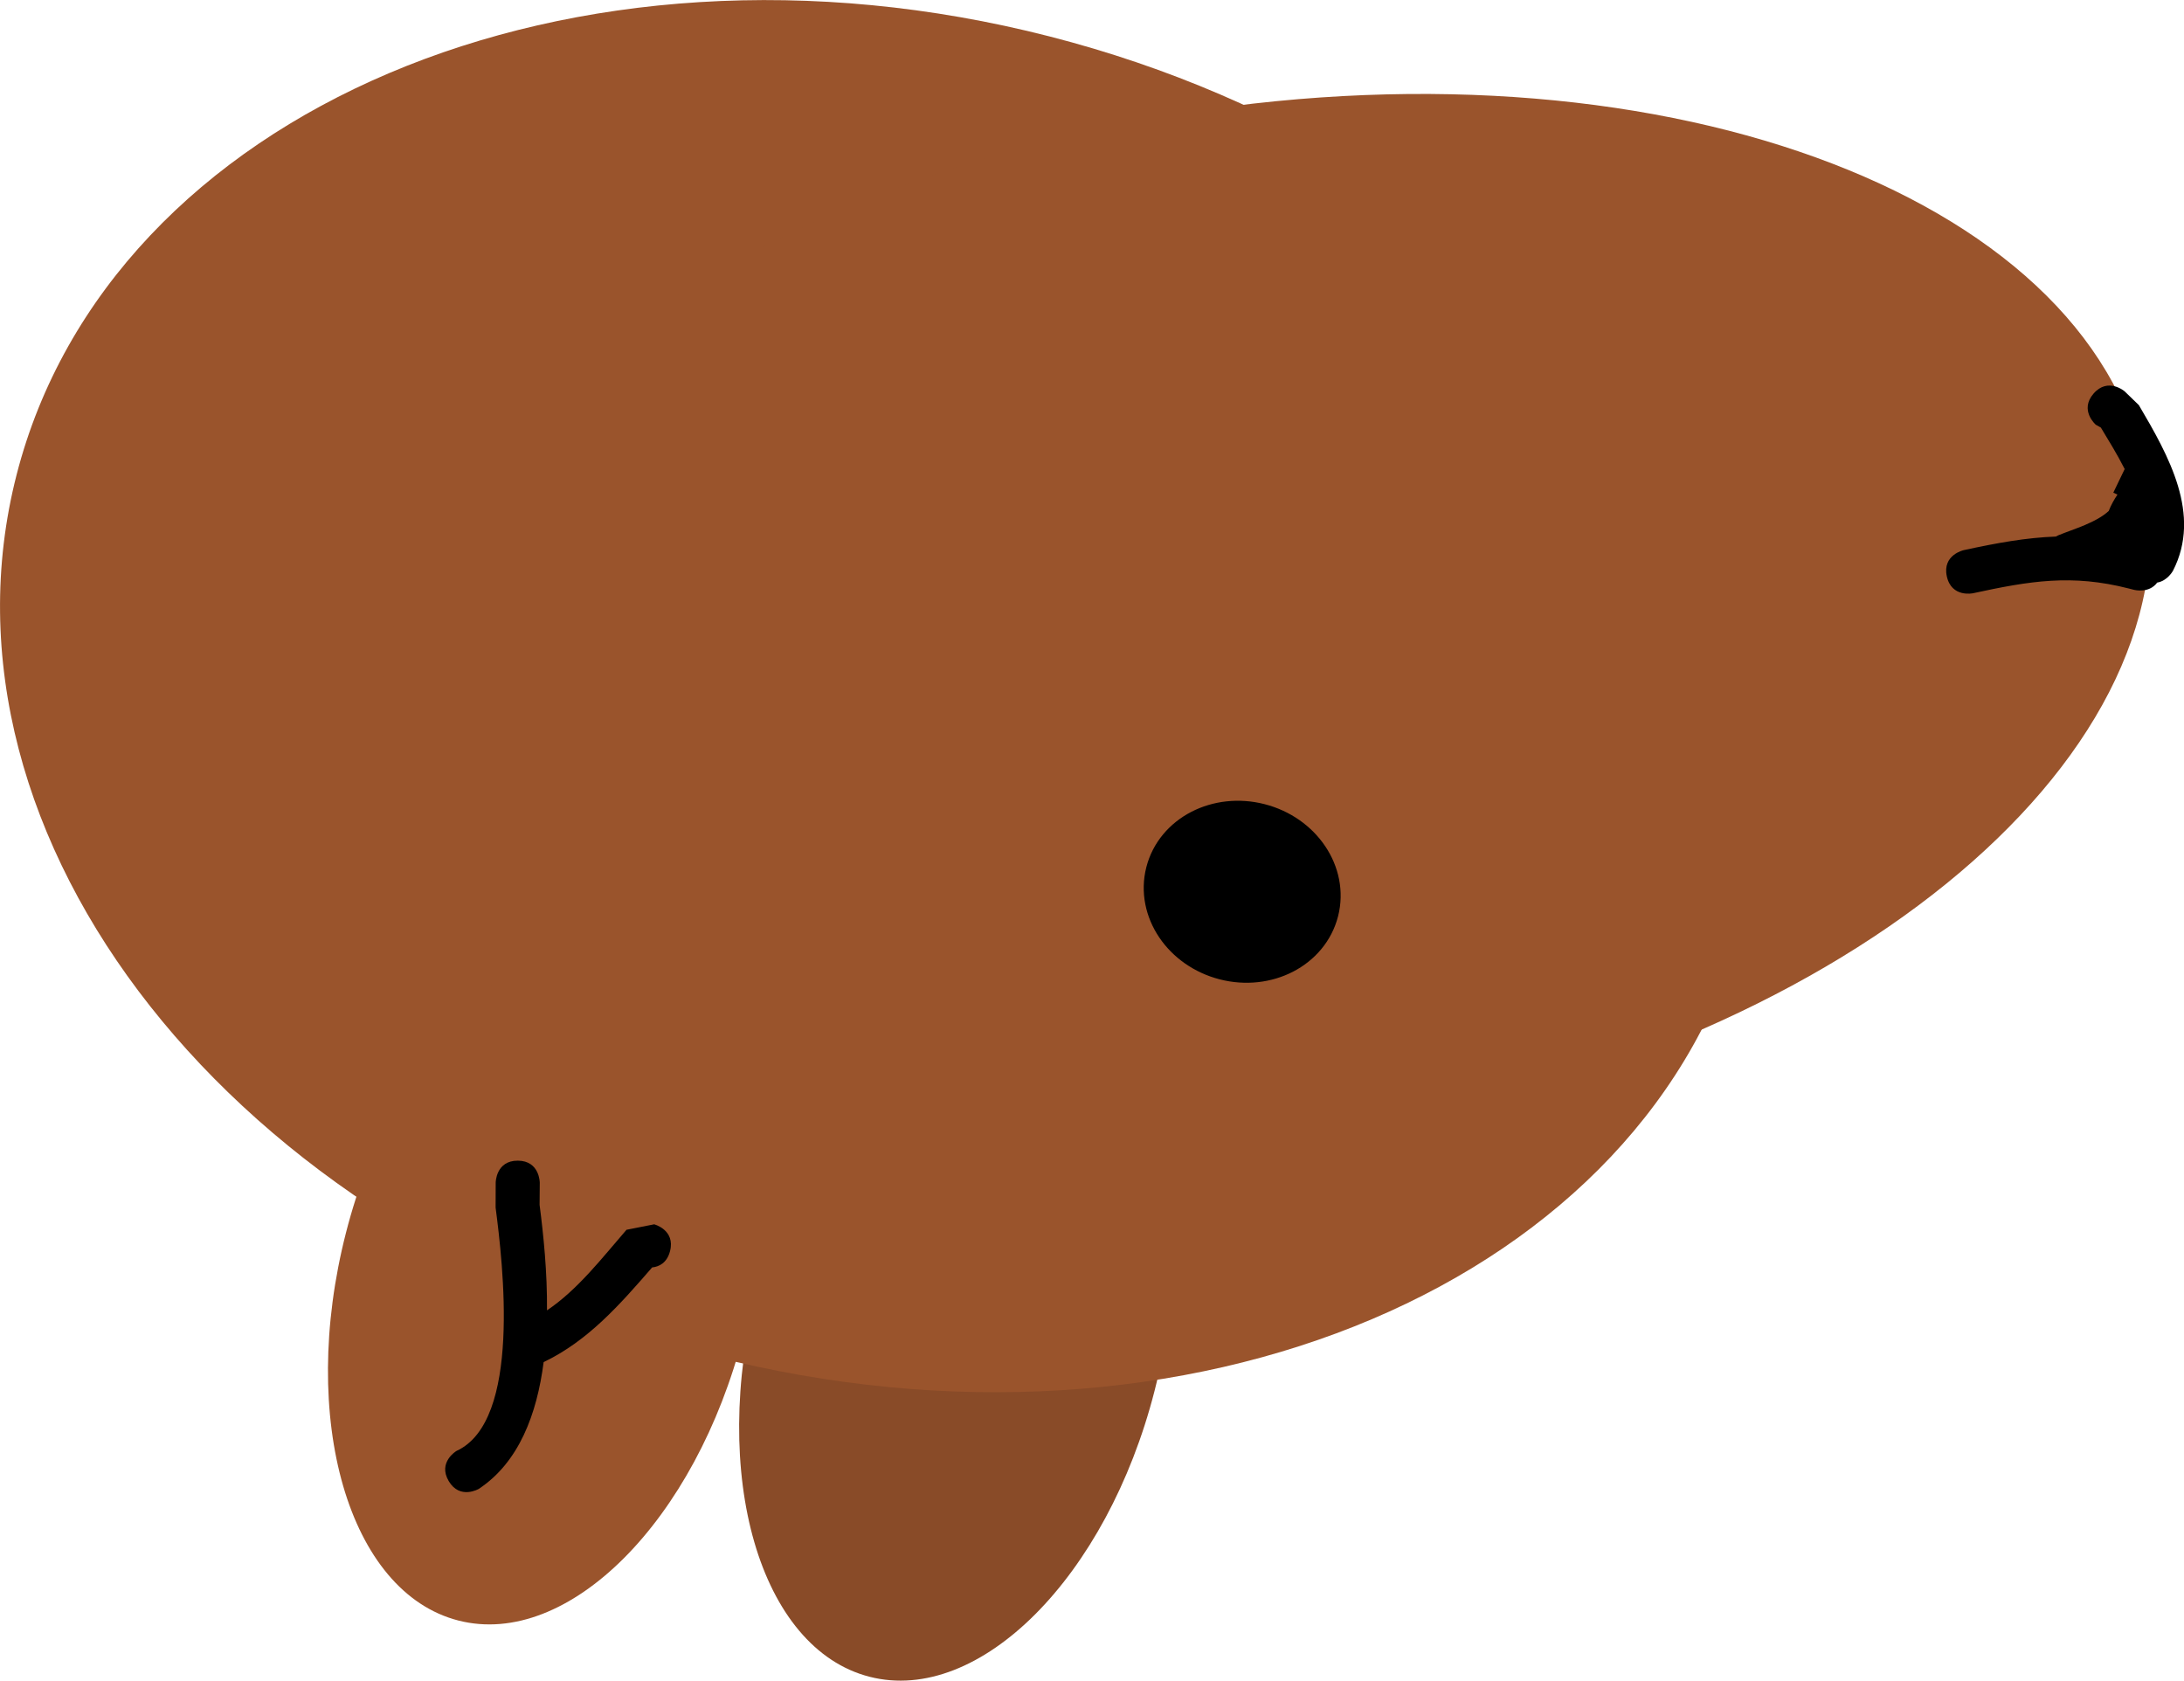 <svg version="1.1" xmlns="http://www.w3.org/2000/svg" xmlns:xlink="http://www.w3.org/1999/xlink" width="24.779" height="19.066" viewBox="0,0,24.779,19.066"><g transform="translate(-232.928,-176.461)"><g data-paper-data="{&quot;isPaintingLayer&quot;:true}" fill-rule="nonzero" stroke-linecap="butt" stroke-linejoin="miter" stroke-miterlimit="10" stroke-dasharray="" stroke-dashoffset="0" style="mix-blend-mode: normal"><path d="M242.794,195.483c-1.245,-0.319 -1.817,-2.288 -1.276,-4.398c0.54,-2.11 1.988,-3.562 3.233,-3.243c1.245,0.319 1.817,2.288 1.276,4.398c-0.54,2.11 -1.988,3.562 -3.233,3.243z" data-paper-data="{&quot;index&quot;:null}" fill="#894b28" stroke="none" stroke-width="0"/><path d="M241.001,191.843c-5.414,-1.387 -8.944,-5.862 -7.885,-9.995c1.059,-4.134 6.306,-6.361 11.719,-4.974c5.414,1.387 8.944,5.862 7.885,9.995c-1.059,4.134 -6.306,6.361 -11.719,4.974z" data-paper-data="{&quot;index&quot;:null}" fill="#9a542c" stroke="none" stroke-width="0"/><path d="M257.287,181.939c0.505,3.192 -3.56,6.488 -9.079,7.361c-5.52,0.874 -10.404,-1.006 -10.909,-4.198c-0.505,-3.192 3.56,-6.488 9.079,-7.361c5.52,-0.874 10.404,1.006 10.909,4.198z" data-paper-data="{&quot;index&quot;:null}" fill="#9a542c" stroke="none" stroke-width="0"/><path d="M238.129,194.845c-1.245,-0.319 -1.817,-2.288 -1.276,-4.398c0.54,-2.11 1.988,-3.562 3.233,-3.243c1.245,0.319 1.817,2.288 1.276,4.398c-0.54,2.11 -1.988,3.562 -3.233,3.243z" data-paper-data="{&quot;index&quot;:null}" fill="#9a542c" stroke="none" stroke-width="0"/><path d="M246.829,187.329c-0.467,-0.12 -0.759,-0.553 -0.653,-0.968c0.106,-0.415 0.571,-0.655 1.038,-0.535c0.467,0.12 0.759,0.553 0.653,0.968c-0.106,0.415 -0.571,0.655 -1.038,0.535z" data-paper-data="{&quot;index&quot;:null}" fill="#000000" stroke="#000000" stroke-width="0.5"/><path d="M256.854,182.255c0.025,-0.064 0.059,-0.125 0.098,-0.183l-0.047,-0.022l0.129,-0.268c-0.087,-0.172 -0.189,-0.335 -0.27,-0.47l-0.058,-0.033c0,0 -0.189,-0.164 -0.025,-0.353c0.164,-0.189 0.353,-0.025 0.353,-0.025l0.161,0.156c0.34,0.577 0.714,1.241 0.387,1.879c0,0 -0.062,0.115 -0.179,0.134c-0.092,0.126 -0.26,0.083 -0.26,0.083l-0.063,-0.016c-0.646,-0.165 -1.121,-0.086 -1.767,0.054c0,0 -0.244,0.053 -0.297,-0.192c-0.053,-0.244 0.192,-0.297 0.192,-0.297c0.377,-0.082 0.71,-0.142 1.045,-0.154c0.016,-0.009 0.027,-0.014 0.027,-0.014c0.178,-0.073 0.43,-0.143 0.576,-0.279z" data-paper-data="{&quot;index&quot;:null}" fill="#000000" stroke="none" stroke-width="0.5"/><path d="M240.327,190.839c-0.366,0.422 -0.728,0.834 -1.231,1.074c-0.076,0.591 -0.281,1.137 -0.735,1.438c0,0 -0.215,0.127 -0.342,-0.088c-0.127,-0.215 0.088,-0.342 0.088,-0.342c0.74,-0.338 0.527,-2.122 0.444,-2.761l0.001,-0.283c0,0 0.001,-0.25 0.251,-0.249c0.25,0.001 0.249,0.251 0.249,0.251l-0.002,0.25c0.044,0.34 0.088,0.764 0.084,1.197c0.349,-0.234 0.628,-0.598 0.902,-0.914l0.314,-0.062c0,0 0.242,0.062 0.18,0.304c-0.035,0.137 -0.128,0.177 -0.202,0.185z" data-paper-data="{&quot;index&quot;:null}" fill="#000000" stroke="none" stroke-width="0.5"/></g></g></svg>